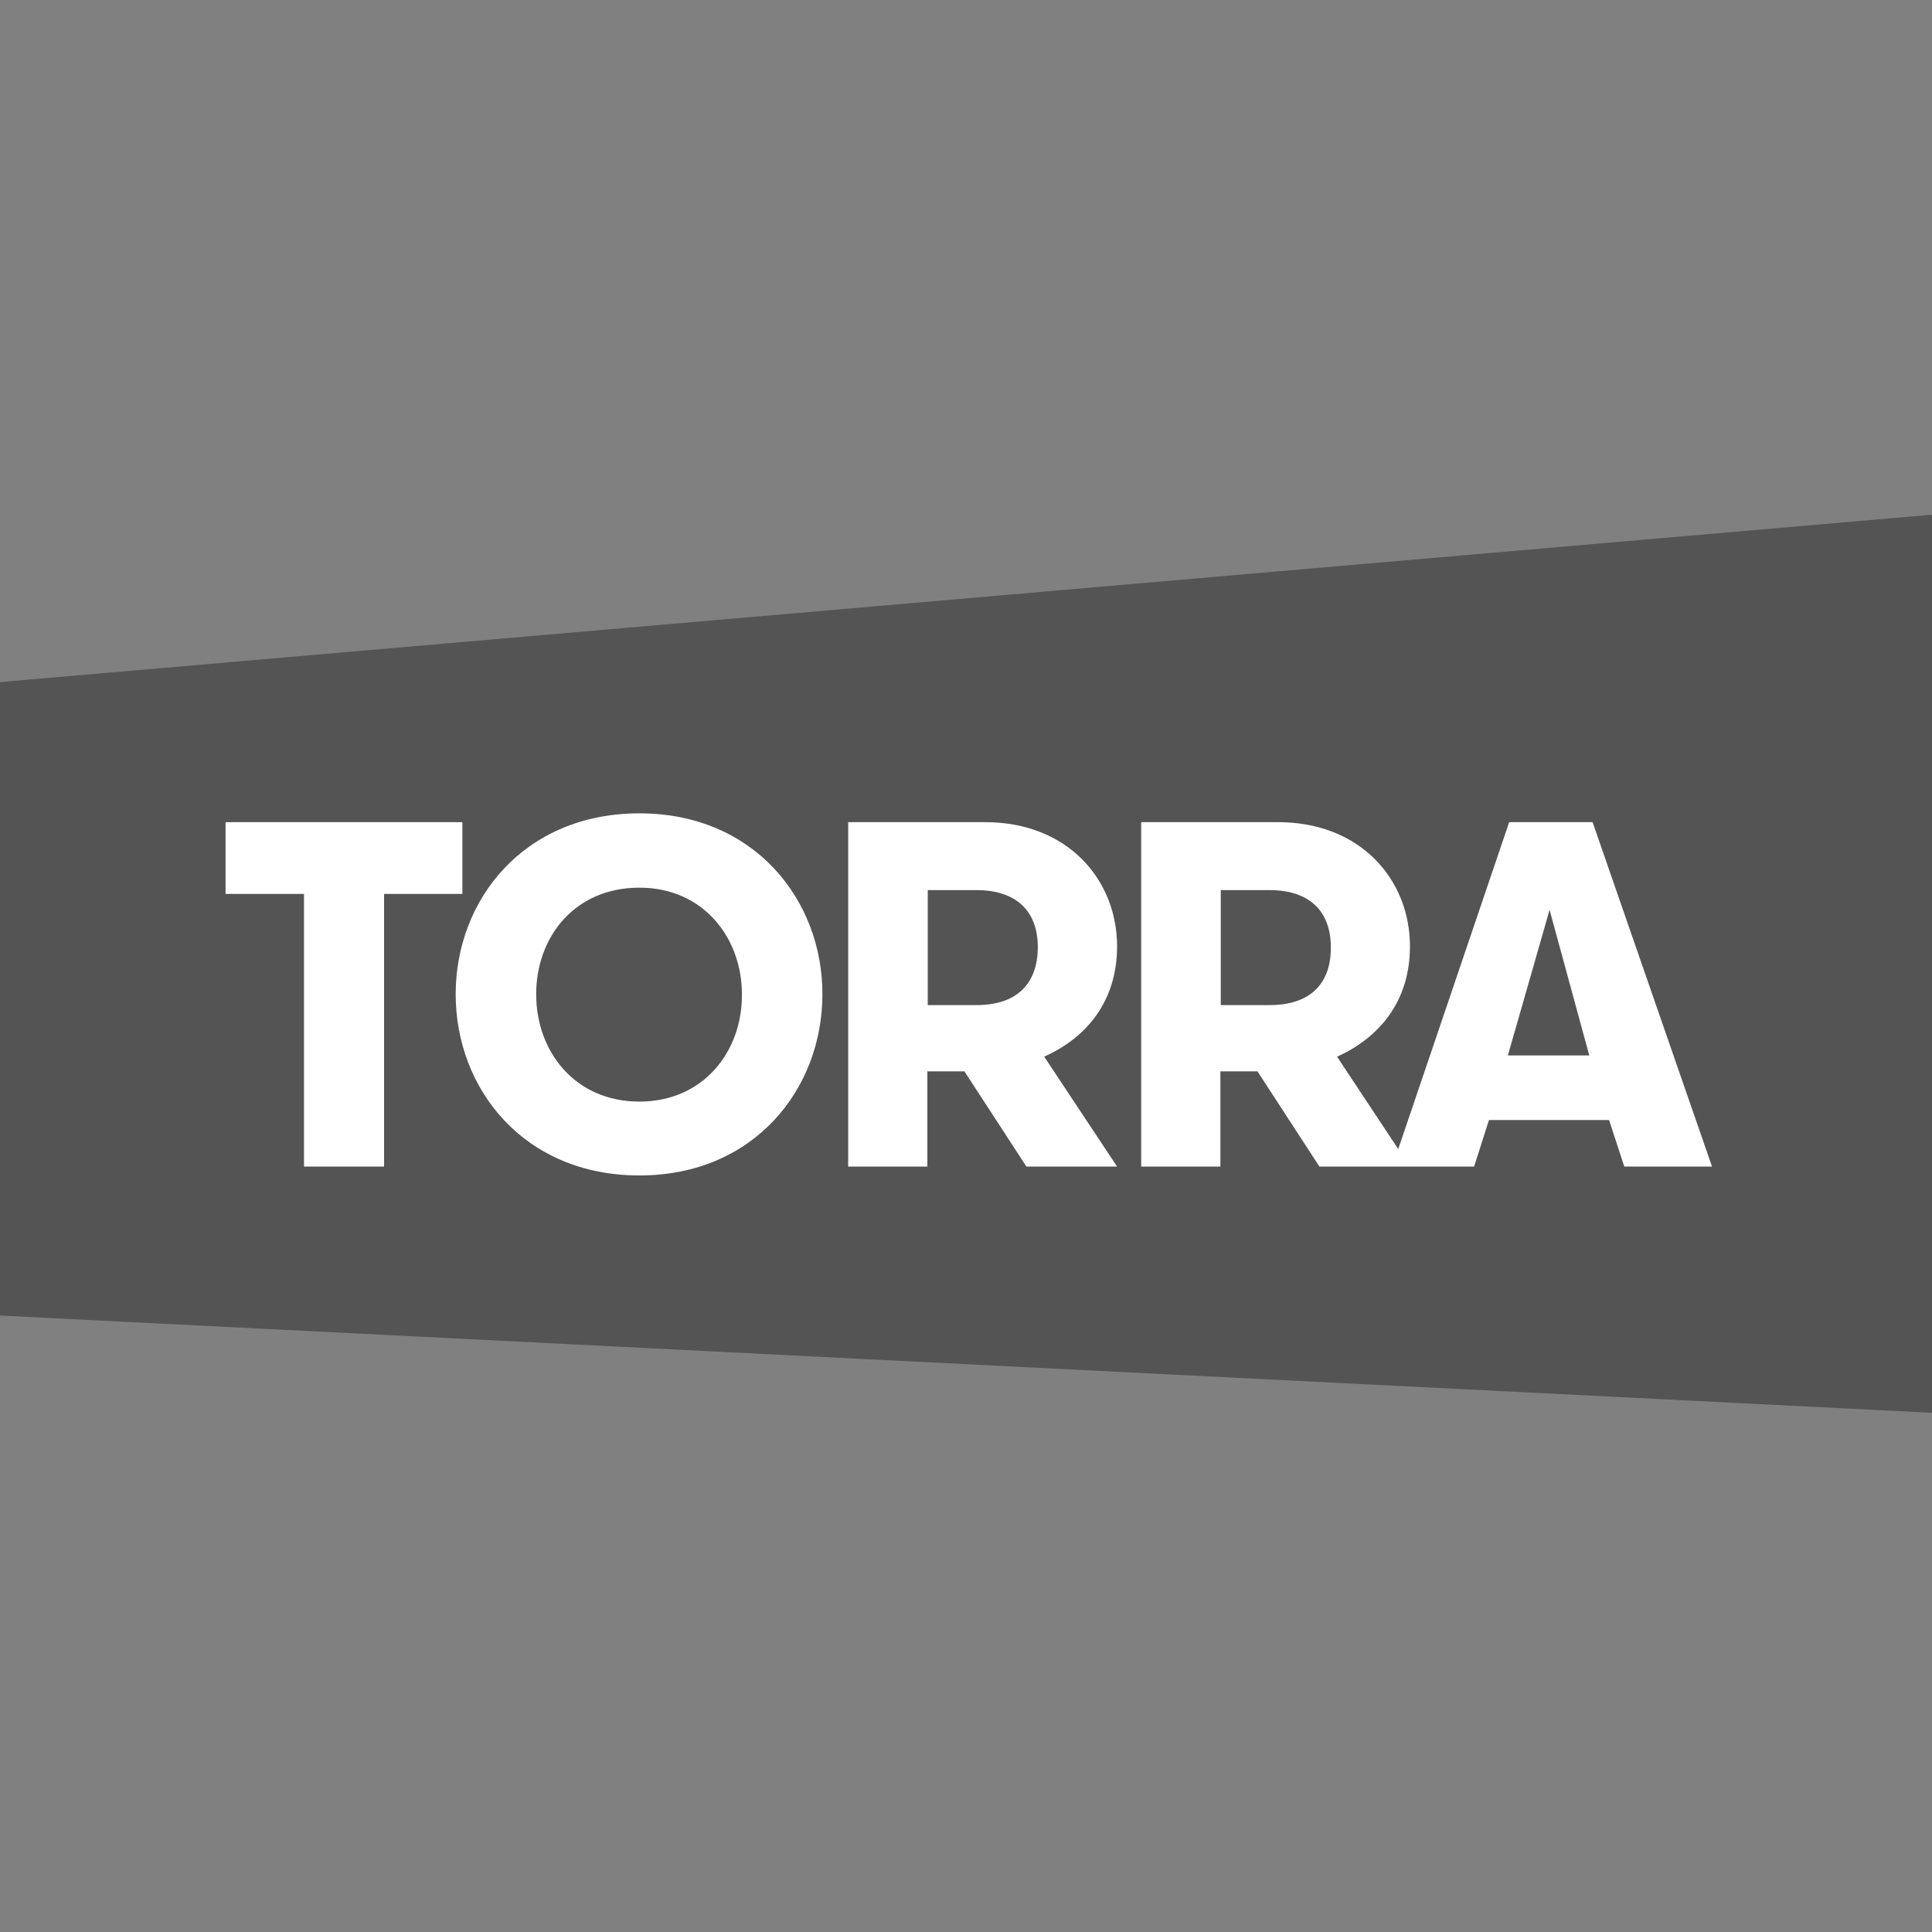<svg xmlns="http://www.w3.org/2000/svg" xmlns:xlink="http://www.w3.org/1999/xlink" width="200" zoomAndPan="magnify" viewBox="0 0 150 150" height="200" preserveAspectRatio="xMidYMid meet" version="1.0"><rect x="0" y="0" width="150" height="150" fill="#808080" stroke="none"/><defs><clipPath id="id1"><path d="M 0 39.949 L 150 39.949 L 150 109.699 L 0 109.699 Z M 0 39.949 " clip-rule="nonzero"/></clipPath></defs><g clip-path="url(#id1)"><path fill="#545454" d="M 0 52.957 L 0 102.137 L 150 109.691 L 150 39.961 Z M 0 52.957 " fill-opacity="1" fill-rule="nonzero"/></g><path fill="#ffffff" d="M 49.648 85.527 C 44.609 85.527 41.629 81.617 41.629 77.188 C 41.629 72.789 44.578 68.918 49.648 68.918 C 54.621 68.918 57.602 72.828 57.602 77.188 C 57.641 81.617 54.629 85.527 49.648 85.527 M 49.648 63.148 C 40.68 63.148 35.379 69.855 35.379 77.188 C 35.379 84.551 40.68 91.262 49.648 91.262 C 58.551 91.262 63.852 84.551 63.852 77.188 C 63.859 69.863 58.551 63.148 49.648 63.148 M 35.898 63.832 L 17.512 63.832 L 17.512 69.406 L 23.602 69.406 L 23.602 90.574 L 29.82 90.574 L 29.82 69.406 L 35.898 69.406 Z M 75.828 78.035 L 72.031 78.035 L 72.031 69.109 L 75.828 69.109 C 78.871 69.109 80.578 70.699 80.578 73.566 C 80.551 76.473 78.852 78.035 75.828 78.035 M 86.73 73.477 C 86.73 68.301 82.898 63.832 76.488 63.832 L 65.852 63.832 L 65.852 90.574 L 72 90.574 L 72 83.18 L 74.879 83.18 L 79.691 90.574 L 86.73 90.574 L 81.07 82.035 C 84.379 80.57 86.73 77.707 86.73 73.477 M 117.07 81.945 L 120.309 70.641 L 123.391 81.945 Z M 98.578 78.035 L 94.781 78.035 L 94.781 69.109 L 98.578 69.109 C 101.621 69.109 103.328 70.699 103.328 73.566 C 103.328 76.473 101.629 78.035 98.578 78.035 M 123.648 63.832 L 117.172 63.832 L 108.559 89.211 L 103.809 82.043 C 107.121 80.543 109.469 77.715 109.469 73.477 C 109.469 68.301 105.641 63.832 99.23 63.832 L 88.602 63.832 L 88.602 90.574 L 94.75 90.574 L 94.75 83.18 L 97.629 83.18 L 102.441 90.574 L 114.449 90.574 L 115.602 86.961 L 124.93 86.961 L 126.109 90.574 L 132.922 90.574 Z M 123.648 63.832 " fill-opacity="1" fill-rule="nonzero"/></svg>